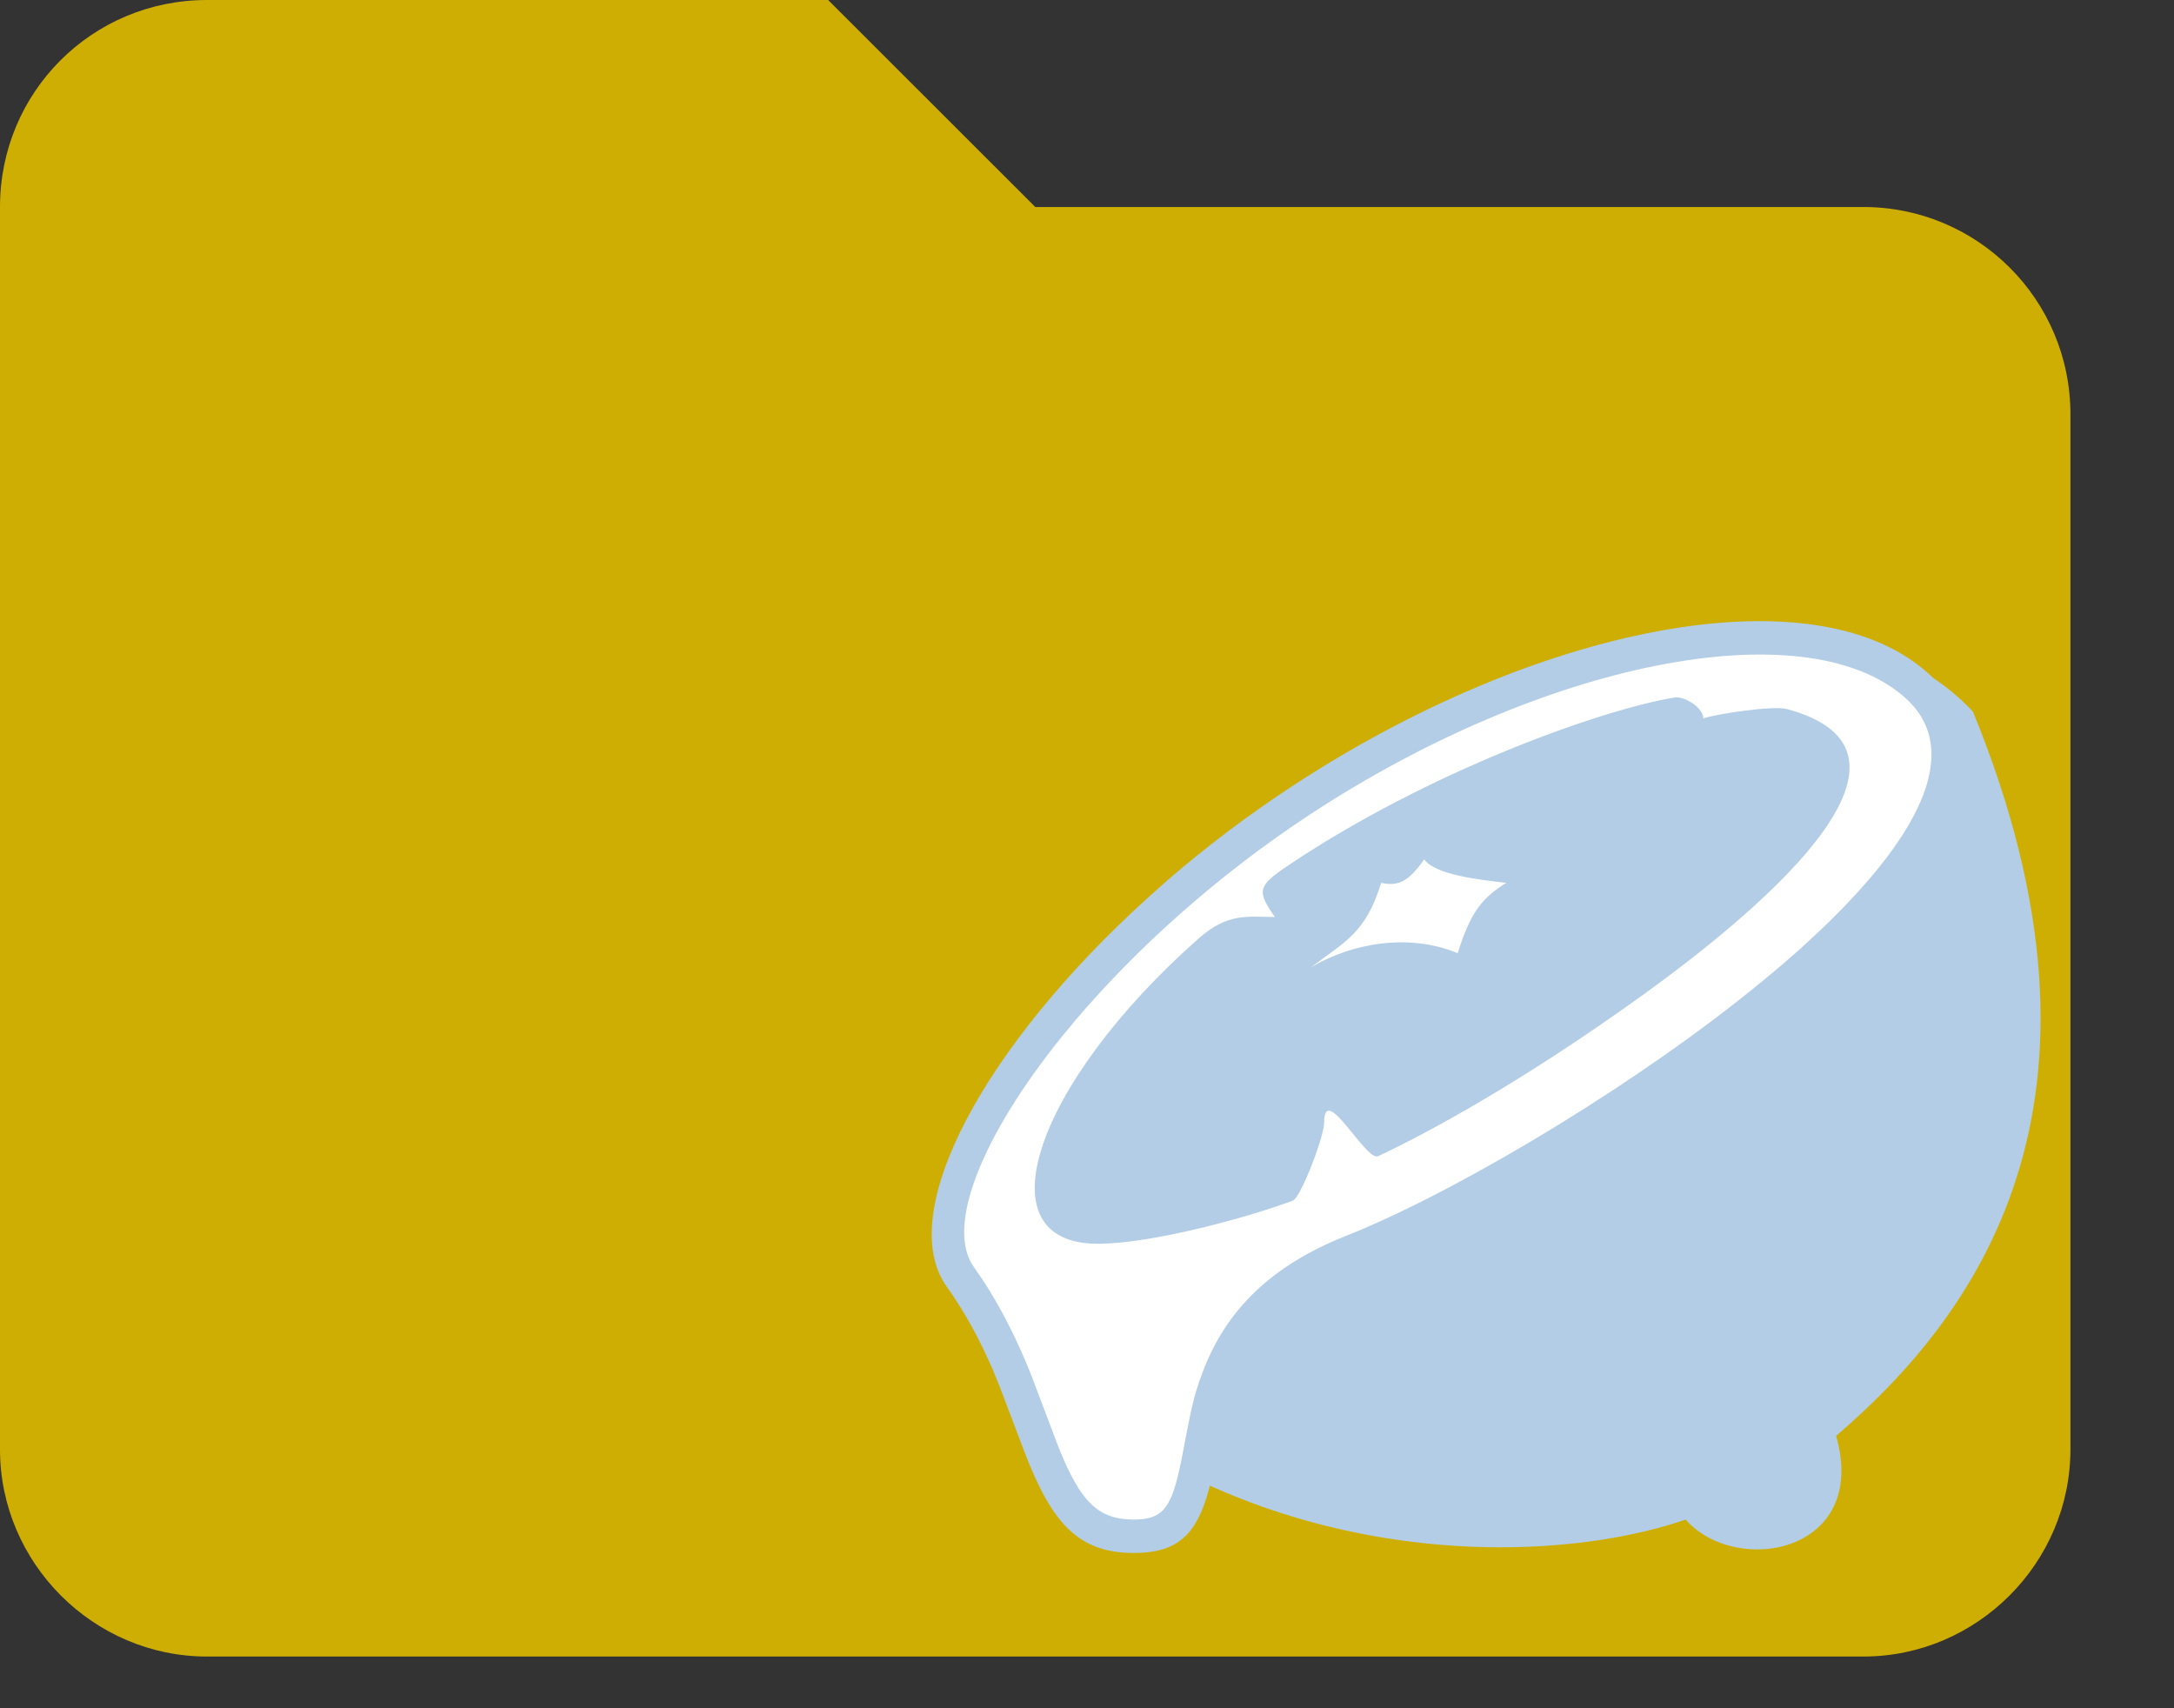 <svg width="14" height="11" viewBox="0 0 14 11" fill="none" xmlns="http://www.w3.org/2000/svg">
<rect x="0" y="0" width="14" height="11" fill="#333333" stroke="none"/>
<path fill-rule="evenodd" clip-rule="evenodd" d="M5.333 0H1.333C0.593 0 0 0.593 0 1.333V9.333C0 10.065 0.602 10.667 1.333 10.667H12C12.731 10.667 13.333 10.065 13.333 9.333V2.667C13.333 1.927 12.733 1.333 12 1.333H6.667L5.333 0Z" fill="#CFAE03"/>
<path d="M12.705 4.582C13.747 7.125 12.705 8.492 11.824 9.246C12.039 10 11.181 10.155 10.855 9.785C9.895 10.116 7.945 10.105 6.547 8.708C5.793 7.954 6.381 6.277 8.378 5.154C10.101 4.185 11.824 3.646 12.705 4.582Z" fill="#B2CDE5"/>
<path d="M8.378 5.154C9.853 4.185 11.614 3.78 12.334 4.407C13.439 5.369 9.993 7.547 8.701 8.062C7.301 8.619 8.055 9.892 7.301 9.892C6.655 9.892 6.763 9.031 6.185 8.223C5.843 7.746 6.689 6.263 8.378 5.154Z" fill="white"/>
<path d="M8.319 5.064C8.031 5.253 7.761 5.458 7.515 5.671L7.394 5.779C6.34 6.731 5.757 7.81 6.097 8.286C6.129 8.33 6.159 8.376 6.188 8.423C6.264 8.545 6.329 8.673 6.392 8.817L6.437 8.927L6.599 9.354C6.775 9.811 6.946 10 7.301 10C7.625 10 7.738 9.846 7.818 9.45L7.855 9.256L7.878 9.145L7.891 9.086L7.905 9.034L7.92 8.986L7.936 8.939L7.956 8.889C8.077 8.583 8.295 8.354 8.679 8.187L8.741 8.162C9.486 7.865 10.67 7.157 11.485 6.485L11.598 6.391C11.653 6.344 11.707 6.297 11.758 6.25L11.858 6.158C12.635 5.424 12.897 4.79 12.435 4.352L12.405 4.325C11.66 3.677 9.885 4.035 8.319 5.064ZM12.263 4.488C12.627 4.804 12.413 5.335 11.717 5.995L11.619 6.086C11.602 6.101 11.585 6.116 11.568 6.132L11.461 6.225C11.424 6.256 11.387 6.287 11.348 6.319C10.579 6.953 9.468 7.624 8.74 7.929L8.661 7.961C8.184 8.152 7.905 8.433 7.755 8.809L7.724 8.892L7.707 8.945L7.691 8.999C7.689 9.008 7.686 9.018 7.684 9.028L7.669 9.091L7.645 9.209L7.607 9.407L7.59 9.484C7.535 9.723 7.473 9.785 7.301 9.785C7.071 9.785 6.958 9.67 6.819 9.325L6.656 8.895L6.629 8.825C6.55 8.633 6.469 8.468 6.371 8.309C6.34 8.258 6.307 8.209 6.272 8.16C6.086 7.9 6.323 7.313 6.84 6.673L6.927 6.568C7.312 6.115 7.831 5.642 8.437 5.244C9.931 4.263 11.615 3.923 12.263 4.488Z" fill="#B2CDE5"/>
<path d="M11.508 4.566C12.509 4.836 11.43 5.793 10.582 6.405C9.778 6.985 9.159 7.312 8.875 7.445C8.796 7.482 8.527 6.96 8.527 7.23C8.527 7.32 8.376 7.712 8.326 7.731C8.032 7.841 7.416 8.009 7.069 8.009C6.317 8.009 6.655 6.985 7.718 6.044C7.91 5.874 8.037 5.905 8.21 5.905C8.094 5.738 8.095 5.707 8.297 5.572C9.194 4.969 10.316 4.566 10.793 4.49C10.872 4.493 10.969 4.566 10.969 4.626C11.058 4.596 11.421 4.542 11.508 4.566V4.566Z" fill="#B2CDE5"/>
<path d="M8.442 6.229C8.654 6.068 8.796 6.011 8.894 5.685C9.016 5.711 9.075 5.667 9.172 5.534C9.242 5.634 9.529 5.665 9.7 5.685C9.546 5.782 9.472 5.868 9.387 6.138C9.072 6.007 8.705 6.073 8.442 6.229Z" fill="white"/>
</svg>
